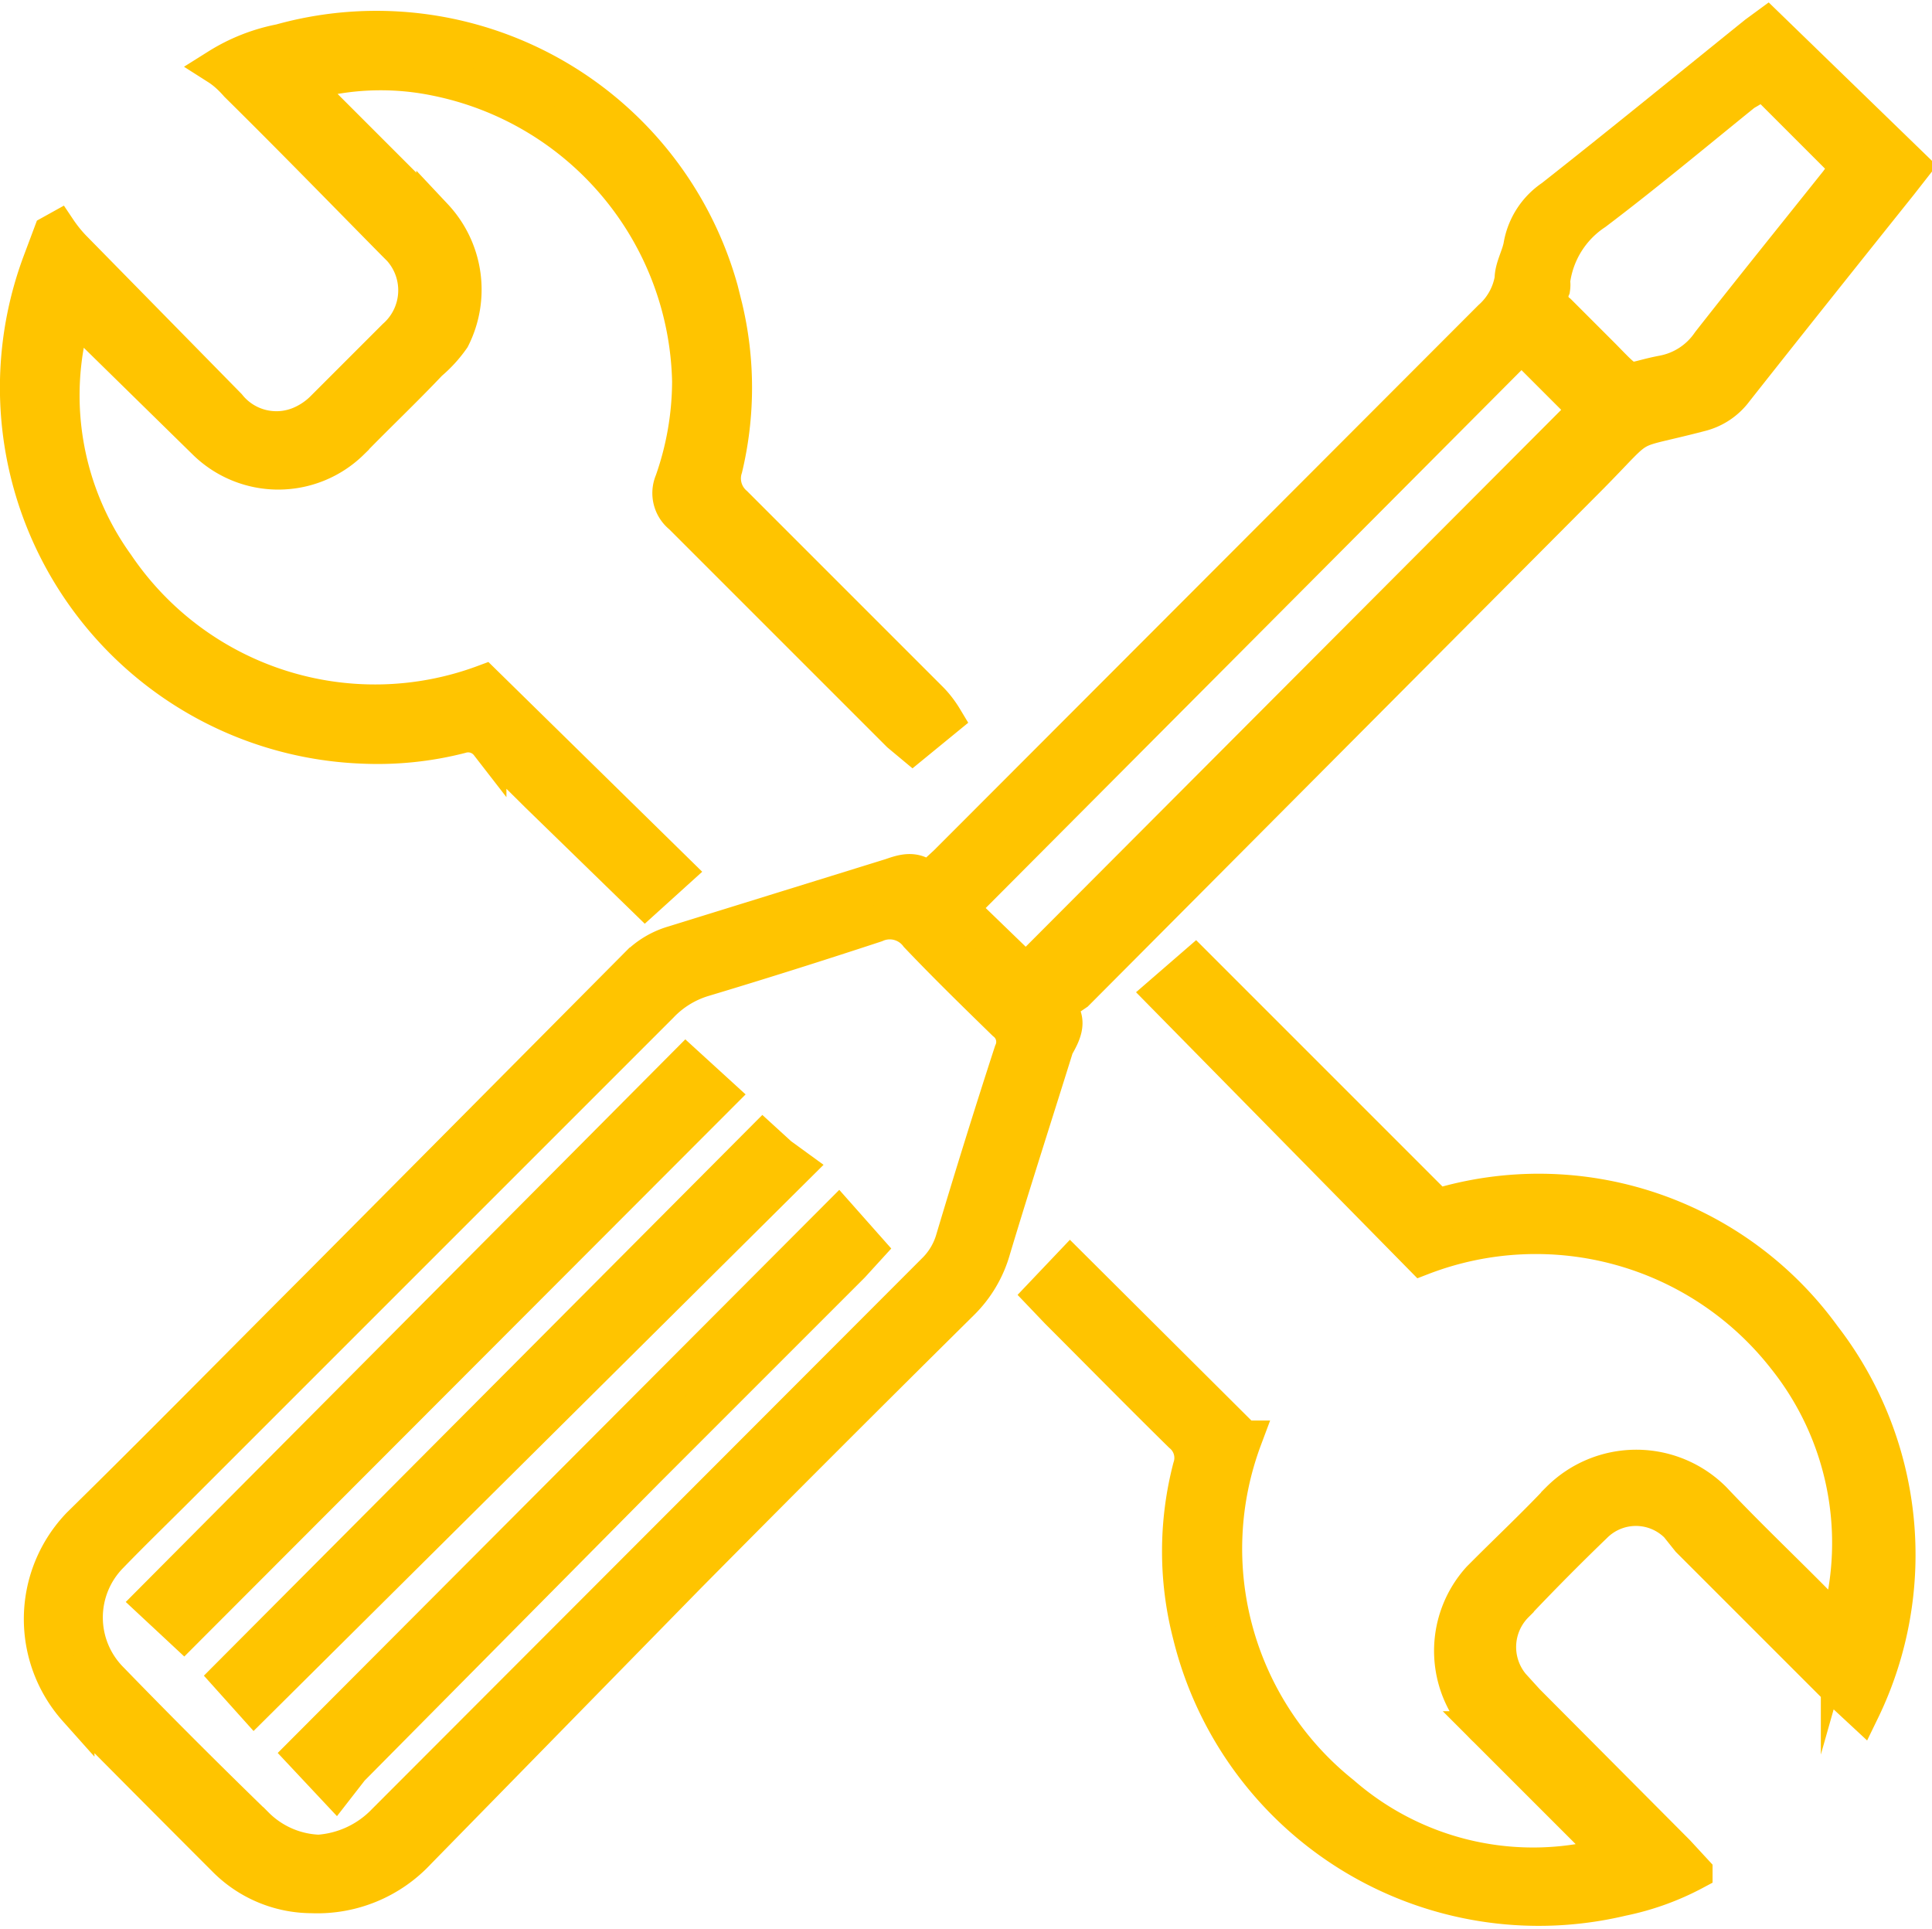 <svg id="Layer_1" data-name="Layer 1" xmlns="http://www.w3.org/2000/svg" viewBox="0 0 26.59 26.55"><title>my_fixes</title><g id="Group_31017" data-name="Group 31017"><path id="Path_72949" data-name="Path 72949" d="M14.53,13.86c.2.17.11.36,0,.55-.29.93-.59,1.86-.87,2.79a1.65,1.65,0,0,1-.43.73q-1.9,1.88-3.77,3.77L5.75,25.49a1.89,1.89,0,0,1-1.46.6,1.68,1.68,0,0,1-1.17-.48q-1-1-2.07-2.08A1.86,1.86,0,0,1,1.1,21c1.11-1.09,2.2-2.2,3.3-3.3l4.37-4.4a1.15,1.15,0,0,1,.5-.3l3-.93c.17-.06.34-.11.5.06l.26-.24,7.49-7.5a.93.93,0,0,0,.3-.54c0-.15.09-.3.12-.45a1,1,0,0,1,.43-.67c.94-.74,1.87-1.5,2.8-2.25l.15-.11,2,1.94-.18.23c-.76.95-1.51,1.89-2.26,2.84a.85.85,0,0,1-.48.32c-1.07.28-.73.07-1.51.86l-7.08,7.11ZM4.38,25.51a1.4,1.4,0,0,0,.92-.43l7.56-7.57a1,1,0,0,0,.26-.42c.26-.87.53-1.74.81-2.6a.34.34,0,0,0-.1-.41c-.41-.4-.81-.79-1.2-1.2a.48.48,0,0,0-.58-.15c-.79.26-1.58.51-2.38.75a1.35,1.35,0,0,0-.58.36L2.44,20.49c-.31.31-.62.61-.92.92a1.22,1.22,0,0,0,0,1.72l0,0c.65.67,1.31,1.33,2,2a1.29,1.29,0,0,0,.88.38ZM21.84,5.65l-.9-.9-7.73,7.76.91.88,7.71-7.73Zm2.43-4.52L24,1.29c-.68.55-1.35,1.11-2.05,1.64a1.34,1.34,0,0,0-.59.95.34.34,0,0,1,0,.1.27.27,0,0,0,.09.33l.61.61c.43.44.3.33.83.23a1,1,0,0,0,.64-.42c.58-.74,1.17-1.47,1.76-2.21.06-.08.11-.16.15-.22Z" transform="translate(0 -0.01)" style="fill:#ffc400;stroke:#ffc400;stroke-miterlimit:10;stroke-width:0.5px"/><path id="Path_72951" data-name="Path 72951" d="M22.17,25.54l-.27-.29c-.48-.48-1-1-1.44-1.44a1.47,1.47,0,0,1-.09-2.07l.09-.09c.33-.33.67-.65,1-1a1.5,1.5,0,0,1,2.12,0c.48.51,1,1,1.48,1.49l.25.22a4.09,4.09,0,0,0-.74-3.67,4.36,4.36,0,0,0-5-1.38L16,13.68l.45-.39,3.33,3.33a4.83,4.83,0,0,1,5.31,1.79,4.9,4.9,0,0,1,.53,5.14l-.28-.26L23.25,21.2,23.09,21a.81.81,0,0,0-1.15,0l0,0q-.55.53-1.08,1.09a.83.83,0,0,0-.05,1.12l.2.22,2.07,2.08.24.26a3.68,3.68,0,0,1-1,.36,4.93,4.93,0,0,1-5.93-3.62,4.57,4.57,0,0,1,0-2.3.42.42,0,0,0-.13-.46c-.57-.56-1.13-1.13-1.7-1.7l-.21-.22.38-.4,2.39,2.38a4.32,4.32,0,0,0,1.35,4.89A4,4,0,0,0,22.17,25.54Z" transform="translate(0 -0.01)" style="fill:#ffc400;stroke:#ffc400;stroke-miterlimit:10;stroke-width:0.5px"/><path id="Path_72953" data-name="Path 72953" d="M13,9.9l-.44.36-.18-.15-3-3a.4.4,0,0,1-.12-.47A4.18,4.18,0,0,0,9.5,5.26,4.36,4.36,0,0,0,6,1.08a3.77,3.77,0,0,0-1.52,0l-.23.08c0,.15.13.22.2.3.51.51,1,1,1.53,1.53a1.47,1.47,0,0,1,.24,1.67A1.77,1.77,0,0,1,5.91,5c-.35.37-.72.72-1.08,1.09a1.43,1.43,0,0,1-2,0L1.29,4.58,1,4.35A4,4,0,0,0,1.6,7.79,4.3,4.3,0,0,0,6.66,9.41L9.3,12l-.42.38L7.4,10.94c-.23-.23-.46-.45-.68-.69a.35.35,0,0,0-.38-.12A4.59,4.59,0,0,1,5,10.27,4.93,4.93,0,0,1,.56,3.62l.15-.4.09-.05A1.89,1.89,0,0,0,1,3.42L3.14,5.6a.85.85,0,0,0,1,.25,1,1,0,0,0,.3-.2l1-1a.86.86,0,0,0,.07-1.22l-.08-.08C4.71,2.62,4,1.89,3.27,1.17,3.2,1.09,3.11,1,3,.93A2.52,2.52,0,0,1,3.86.59,4.91,4.91,0,0,1,9.91,4l.06.24a4.75,4.75,0,0,1,0,2.21.47.47,0,0,0,.14.5l2.69,2.69C12.87,9.71,12.94,9.8,13,9.9Z" transform="translate(0 -0.01)" style="fill:#ffc400;stroke:#ffc400;stroke-miterlimit:10;stroke-width:0.5px"/><path id="Path_72955" data-name="Path 72955" d="M9.44,14.66l.46.42L2.53,22.46l-.44-.41Z" transform="translate(0 -0.01)" style="fill:#ffc400;stroke:#ffc400;stroke-miterlimit:10;stroke-width:0.5px"/><path id="Path_72957" data-name="Path 72957" d="M4.62,24.62l-.45-.48,7.37-7.39.39.44-.21.23L8.89,20.25l-4.06,4.1Z" transform="translate(0 -0.01)" style="fill:#ffc400;stroke:#ffc400;stroke-miterlimit:10;stroke-width:0.5px"/><path id="Path_72959" data-name="Path 72959" d="M3.5,23.47l-.35-.39L10.5,15.7l.23.21.22.16Z" transform="translate(0 -0.01)" style="fill:#ffc400;stroke:#ffc400;stroke-miterlimit:10;stroke-width:0.5px"/></g></svg>